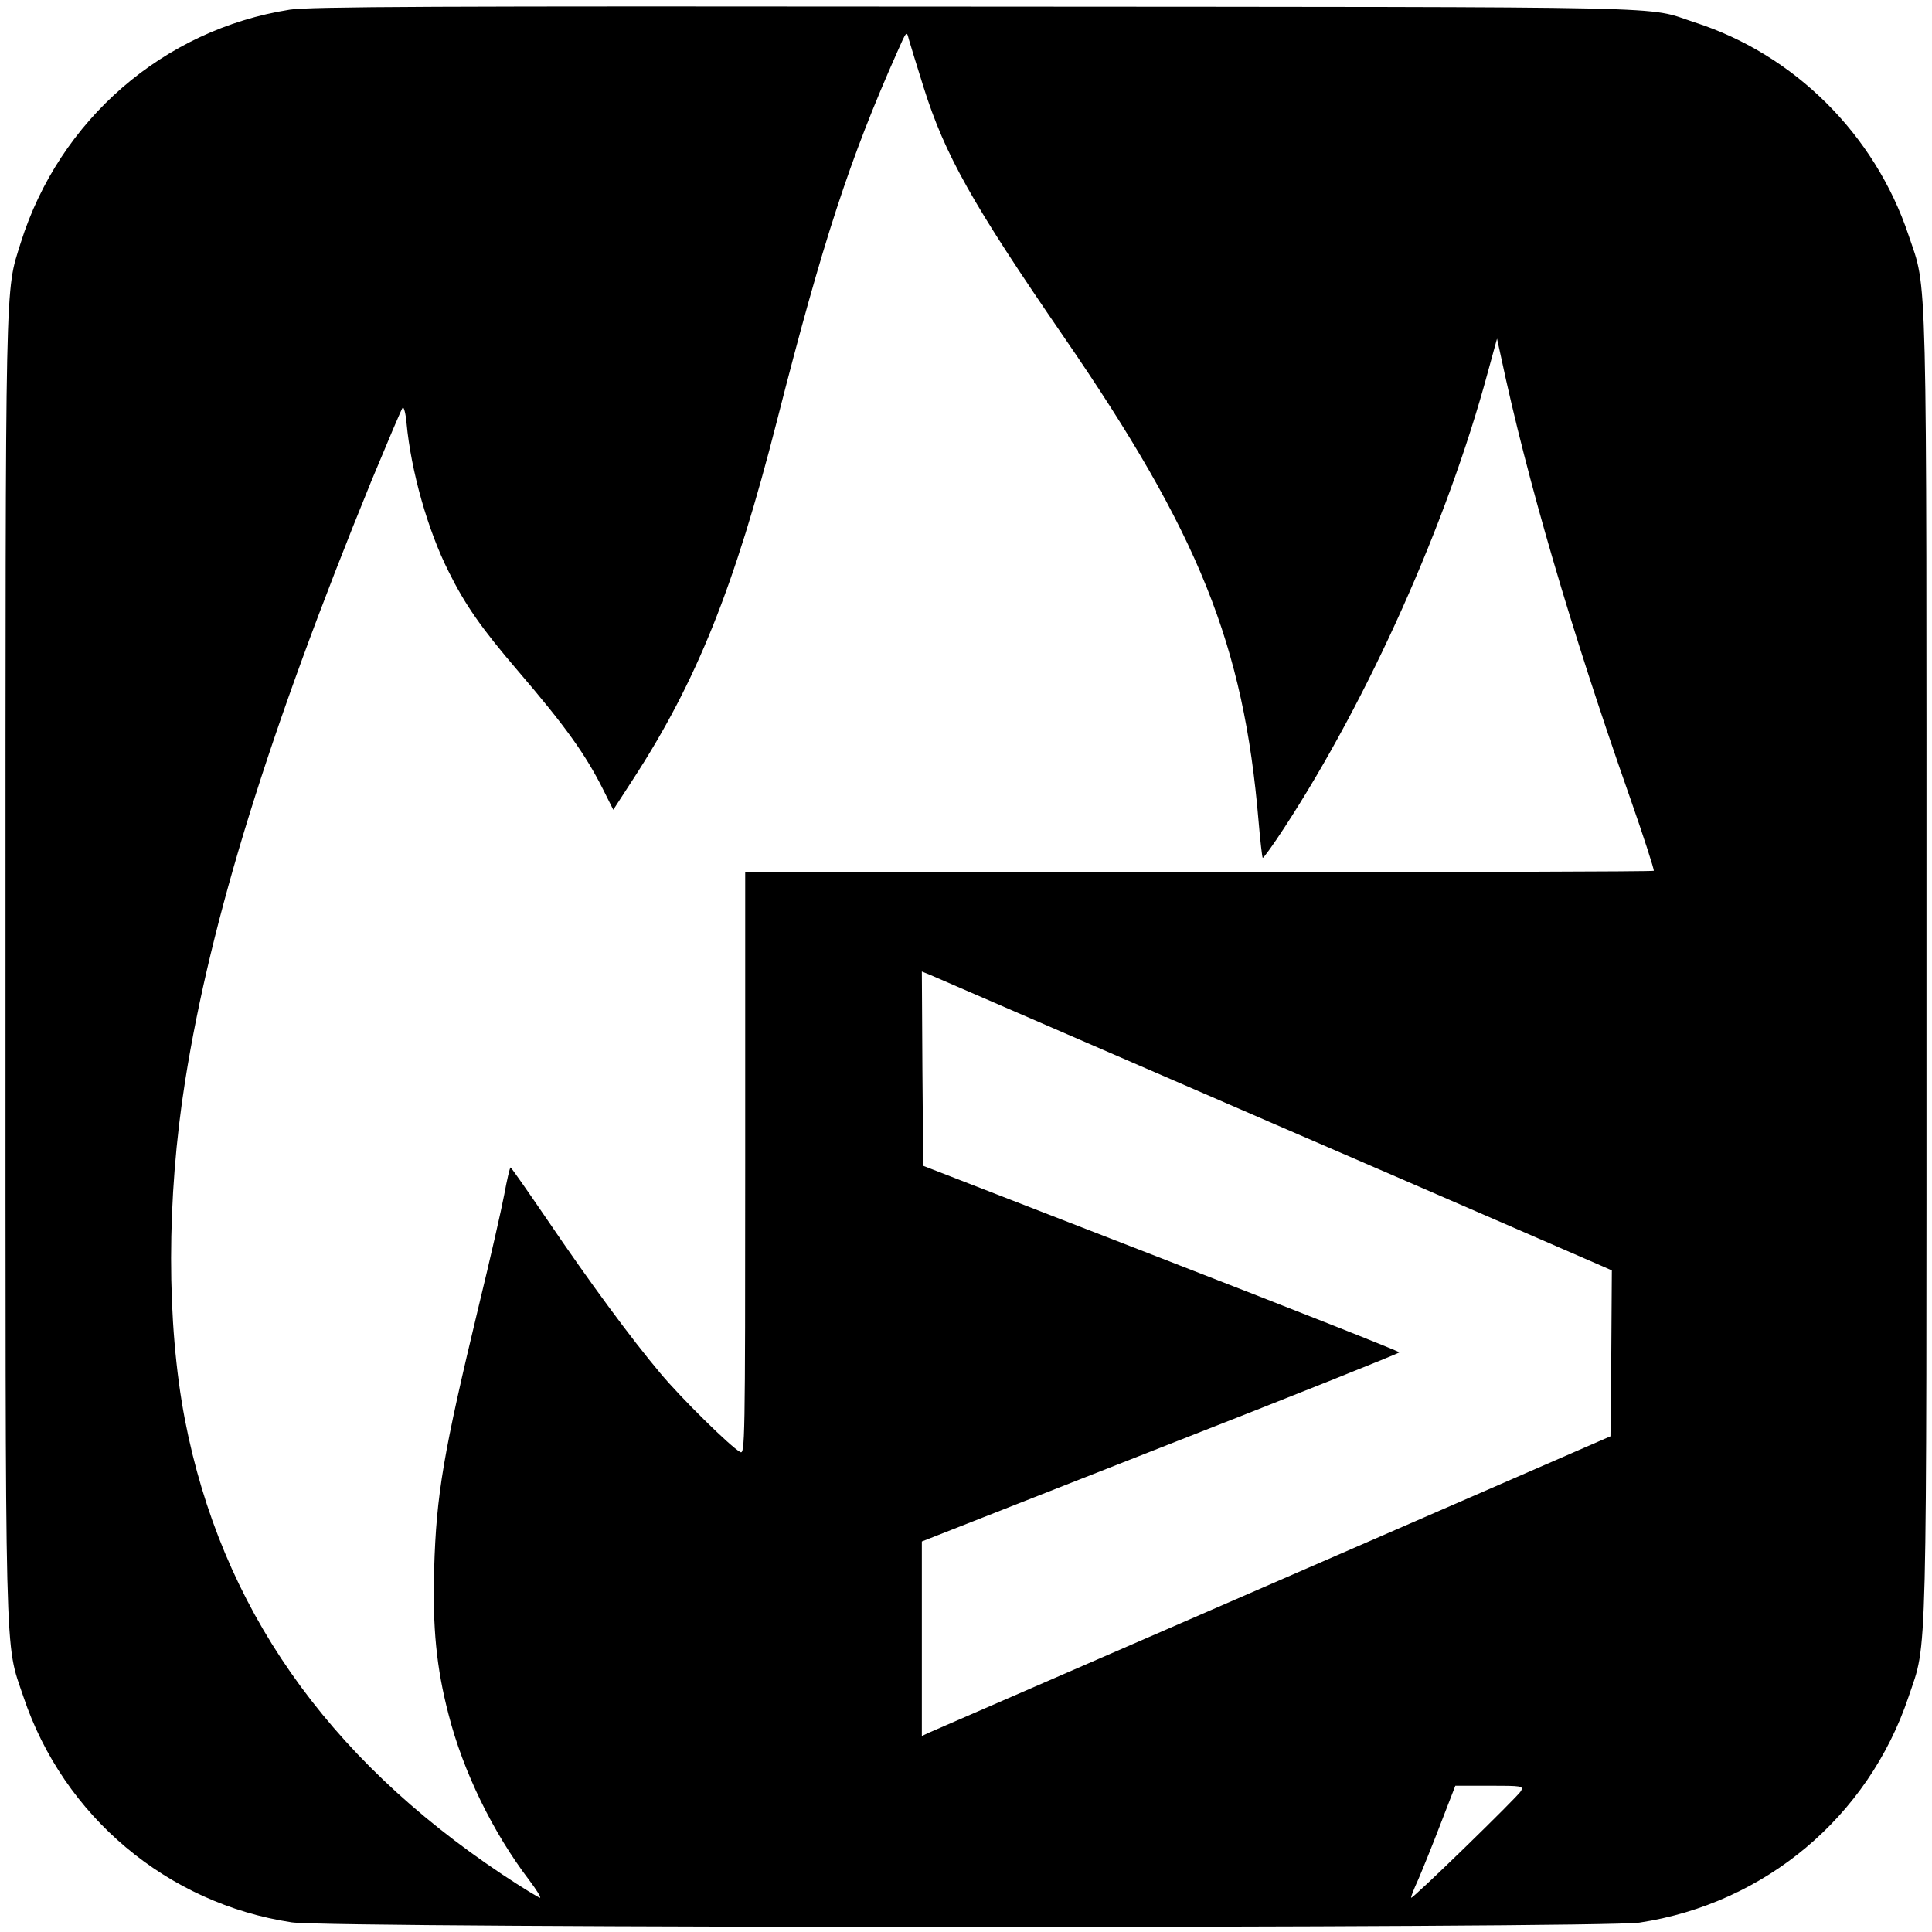 <?xml version="1.0" standalone="no"?>
<!DOCTYPE svg PUBLIC "-//W3C//DTD SVG 20010904//EN"
 "http://www.w3.org/TR/2001/REC-SVG-20010904/DTD/svg10.dtd">
<svg version="1.0" xmlns="http://www.w3.org/2000/svg"
 width="700pt" height="700pt" viewBox="0 0 700 700"
 preserveAspectRatio="xMidYMid meet">
<g transform="translate(0,700) scale(0.1,-0.1)"
fill="#000000" stroke="none">
<path d="M1050 6965 c-458 -72 -835 -399 -975 -845 -57 -184 -55 -71 -55
-2620 0 -2595 -4 -2442 65 -2648 145 -433 521 -749 972 -817 145 -22 4738 -22
4883 -1 455 69 829 383 975 818 69 206 65 52 65 2648 0 2596 4 2442 -65 2648
-122 365 -414 655 -775 771 -185 60 24 55 -2605 57 -1965 2 -2415 0 -2485 -11z
m2296 -280 c78 -248 178 -425 508 -905 491 -714 652 -1115 706 -1755 6 -71 13
-131 15 -133 2 -3 38 47 79 110 305 468 589 1103 736 1647 l34 124 14 -64 c95
-448 254 -990 465 -1591 52 -148 91 -270 89 -273 -3 -3 -745 -5 -1649 -5
l-1643 0 0 -1055 c0 -1019 -1 -1055 -18 -1046 -35 19 -213 194 -289 285 -107
127 -257 331 -409 555 -71 104 -131 190 -134 191 -3 0 -13 -44 -23 -98 -10
-53 -51 -234 -92 -402 -129 -537 -154 -683 -162 -955 -6 -212 8 -357 52 -526
53 -208 161 -429 293 -602 24 -32 42 -60 39 -63 -2 -2 -64 36 -138 85 -639
427 -1018 971 -1149 1647 -67 350 -67 801 1 1229 93 586 303 1262 674 2171 59
142 110 263 114 267 4 4 11 -21 14 -56 16 -173 77 -389 153 -539 59 -119 118
-204 250 -358 174 -203 245 -303 309 -430 l37 -74 72 111 c230 354 367 695
521 1298 166 651 264 950 436 1337 34 77 34 77 42 45 5 -18 29 -95 53 -172z
m1249 -3748 c655 -283 1202 -521 1218 -528 l27 -12 -2 -301 -3 -300 -1225
-533 c-674 -293 -1235 -537 -1247 -542 l-23 -11 0 353 0 352 865 340 c476 186
865 342 865 345 0 4 -388 157 -862 341 l-863 335 -3 352 -2 352 32 -13 c18 -8
568 -246 1223 -530z m916 -2426 c-11 -20 -393 -392 -398 -387 -2 2 10 32 26
67 15 35 52 126 81 202 l53 137 124 0 c118 0 123 -1 114 -19z"/>
</g>
</svg>
